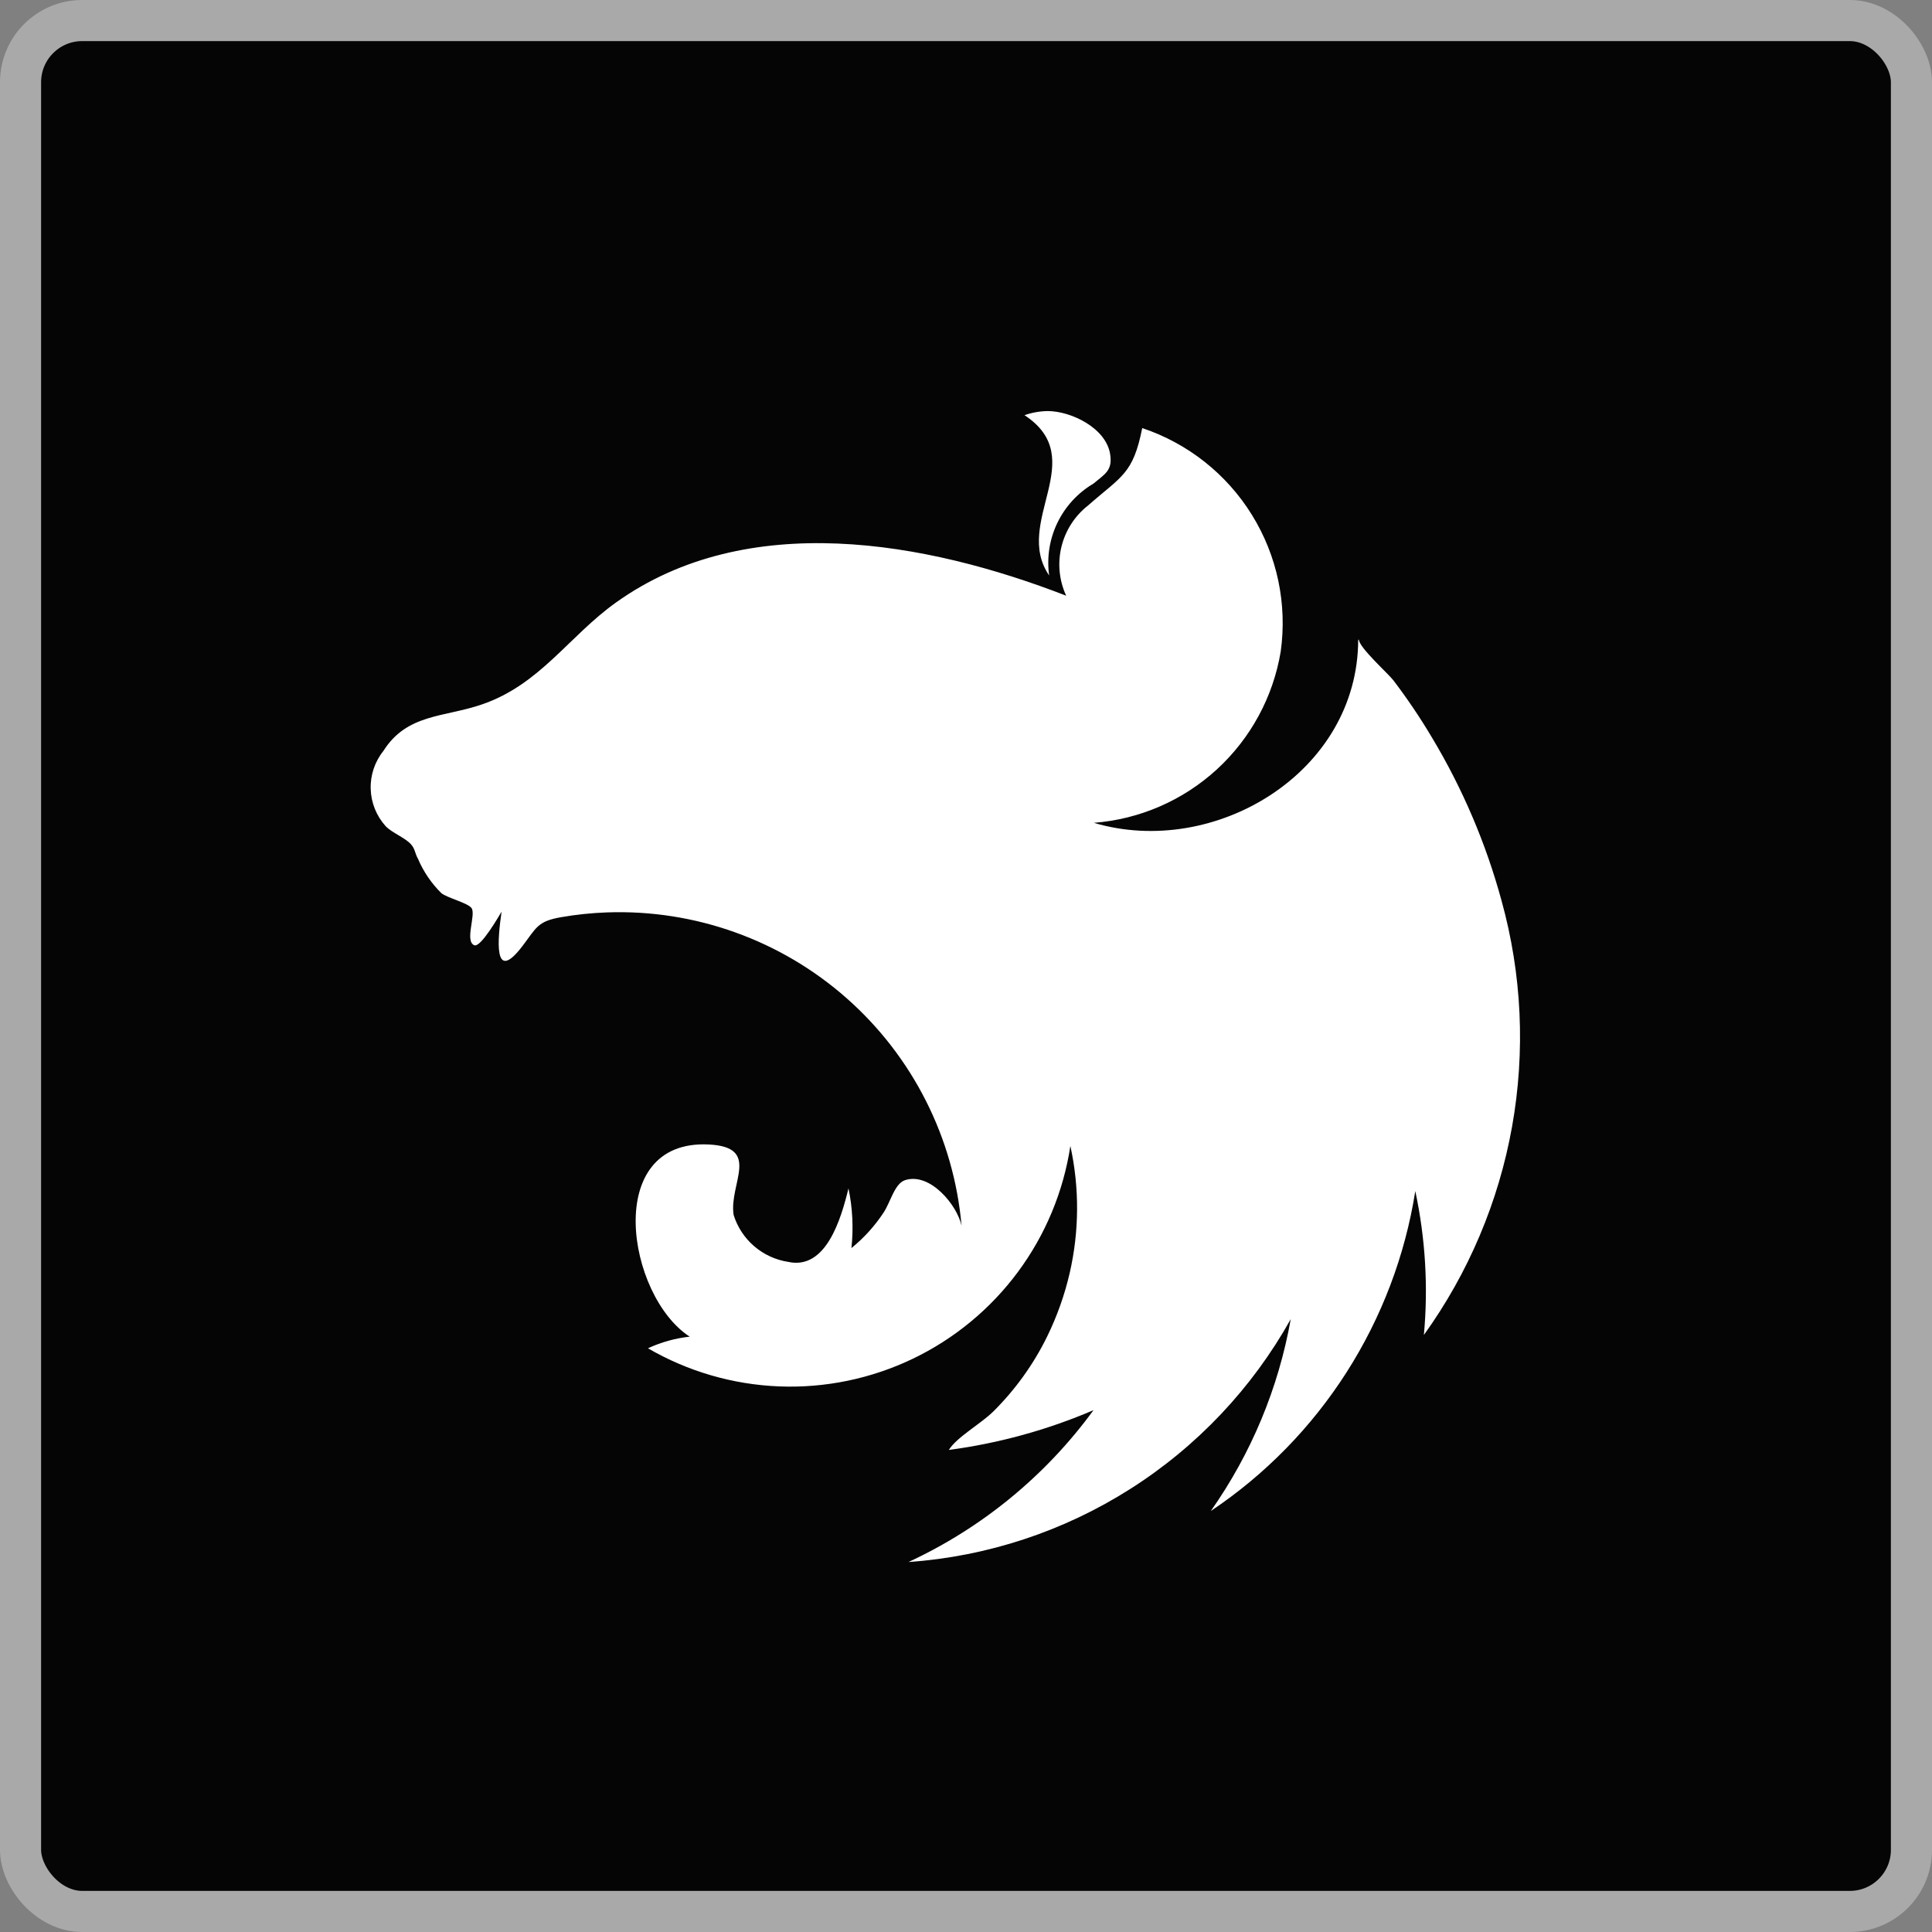 <svg width="47" height="47" viewBox="0 0 47 47" fill="none" xmlns="http://www.w3.org/2000/svg">
<rect x="0" y="0" width="47" height="47" fill="#808080" stroke="none"/>
<rect x="0.5" y="0.5" width="46" height="46" rx="1.5" fill="#050505" stroke="#A9A9A9"/>
<path fill-rule="evenodd" clip-rule="evenodd" d="M25.487 10C25.295 10.003 25.105 10.037 24.923 10.1C26.538 11.162 24.633 12.7 25.523 14C25.462 13.563 25.531 13.117 25.723 12.719C25.915 12.322 26.22 11.989 26.6 11.765C26.885 11.528 27.068 11.443 27.007 11.051C26.908 10.409 26.052 10 25.487 10ZM27.787 10.414C27.564 11.537 27.287 11.578 26.464 12.301C26.143 12.554 25.917 12.908 25.821 13.305C25.725 13.703 25.766 14.121 25.937 14.492C22.537 13.172 18.179 12.374 14.984 14.658C13.835 15.479 13.134 16.658 11.717 17.139C10.801 17.453 9.901 17.36 9.327 18.268C9.117 18.53 9.007 18.859 9.018 19.194C9.028 19.53 9.158 19.851 9.383 20.1C9.554 20.275 9.883 20.387 10.019 20.565C10.098 20.665 10.096 20.765 10.171 20.898C10.304 21.208 10.495 21.489 10.735 21.726C10.882 21.847 11.387 21.965 11.473 22.094C11.581 22.255 11.301 22.894 11.536 22.994C11.694 23.067 12.157 22.25 12.202 22.178C12.11 22.821 11.989 23.962 12.712 23.012C13.055 22.561 13.076 22.412 13.653 22.312C14.022 22.248 14.396 22.209 14.77 22.196C16.91 22.121 18.997 22.87 20.601 24.288C22.205 25.706 23.204 27.685 23.392 29.818C23.284 29.318 22.631 28.518 22.023 28.708C21.764 28.788 21.668 29.235 21.498 29.494C21.283 29.822 21.018 30.115 20.713 30.362C20.765 29.877 20.741 29.387 20.641 28.91C20.459 29.658 20.094 30.899 19.175 30.698C18.869 30.651 18.582 30.519 18.347 30.317C18.113 30.116 17.939 29.852 17.847 29.556C17.728 28.796 18.531 27.905 17.24 27.842C14.65 27.715 15.249 31.524 16.778 32.517C16.427 32.556 16.084 32.651 15.763 32.8C16.734 33.364 17.829 33.682 18.951 33.727C20.073 33.772 21.189 33.541 22.203 33.056C23.215 32.571 24.095 31.845 24.763 30.943C25.432 30.041 25.87 28.988 26.039 27.878C26.262 28.895 26.256 29.948 26.024 30.963C25.9 31.502 25.714 32.025 25.47 32.522C25.14 33.193 24.7 33.804 24.17 34.332C23.856 34.643 23.28 34.956 23.082 35.273C24.294 35.112 25.478 34.787 26.602 34.305C25.439 35.898 23.89 37.17 22.1 38C24.019 37.864 25.874 37.253 27.497 36.221C29.121 35.19 30.462 33.77 31.4 32.091C31.101 33.771 30.437 35.364 29.455 36.759C30.776 35.875 31.9 34.727 32.756 33.387C33.612 32.048 34.182 30.546 34.43 28.976C34.676 30.125 34.747 31.305 34.639 32.476C35.724 30.968 36.457 29.236 36.784 27.408C37.111 25.579 37.024 23.7 36.528 21.91C36.149 20.518 35.581 19.185 34.839 17.948C34.553 17.466 34.239 17.001 33.9 16.554C33.767 16.381 33.056 15.748 33.056 15.554C33.05 15.573 33.045 15.573 33.041 15.554C33.041 18.802 29.541 20.887 26.61 20.017C27.725 19.931 28.778 19.473 29.602 18.718C30.426 17.962 30.973 16.953 31.156 15.85C31.318 14.693 31.07 13.516 30.454 12.523C29.839 11.53 28.895 10.784 27.787 10.414Z" fill="white"/>
</svg>
